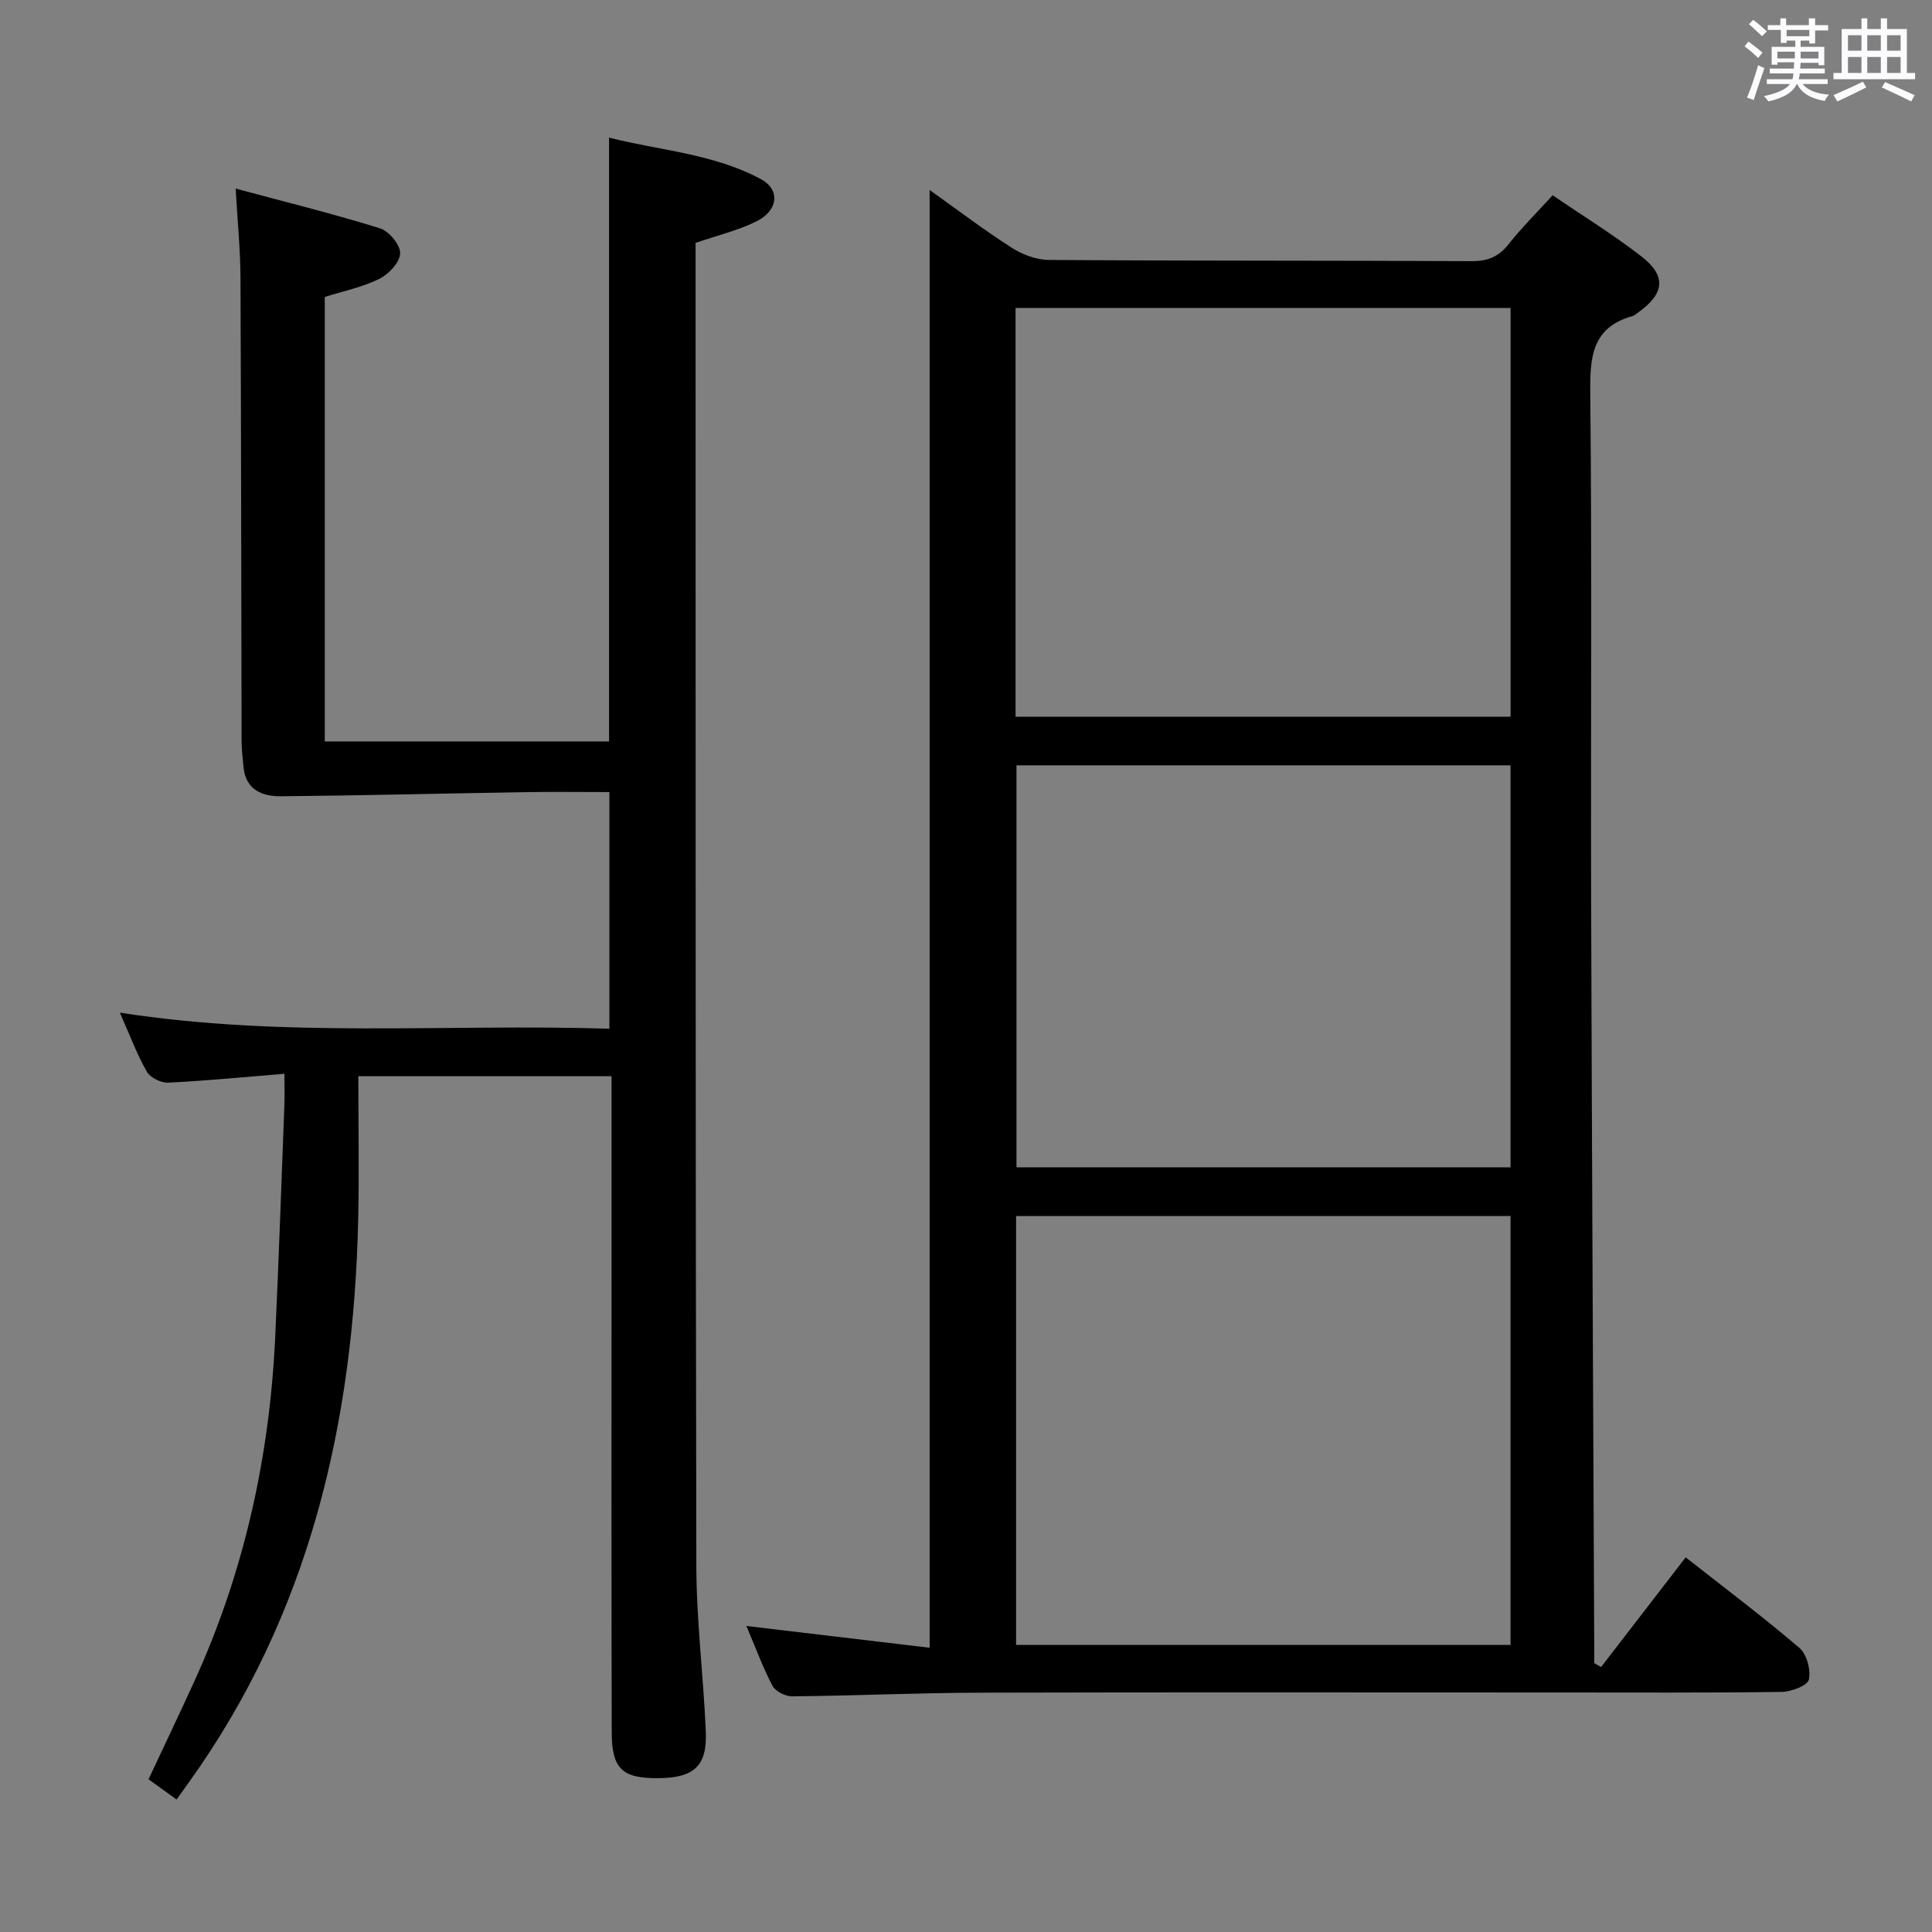 <svg enable-background="new 0 0 400 400" viewBox="0 0 400 400" xmlns="http://www.w3.org/2000/svg"><rect x="0" y="0" width="400" height="400" fill="#808080" stroke="none"/><path d="m361.2 9.6.8-1c.9.7 1.9 1.4 2.9 2.3l-.9 1.1c-1-1-2-1.8-2.8-2.4zm.5 10.6c.9-2.1 1.6-4.3 2.3-6.7.4.2.8.4 1.3.6-.7 2.1-1.5 4.3-2.2 6.6zm.4-15.2.9-.9c1 .8 2 1.6 2.8 2.4l-1 1c-.9-.9-1.8-1.7-2.7-2.5zm12.5-1.2h1.2v1.4h2.7v1.1h-2.7v2.7h-1.2v-.6h-1.8v1.3h4.9v3.8h-1.2v-.5h-3.7c0 .4-.1.9-.1 1.2h5.1v1h-5.2c0 .5-.1.9-.2 1.2h6v1h-5.2c1.1 1.3 2.9 2 5.5 2.2-.4.4-.7.8-.9 1.3-2.9-.5-4.8-1.6-5.7-3.5h-.1c-.8 1.7-2.7 2.9-5.9 3.6-.2-.4-.6-.8-.9-1.1 2.8-.6 4.6-1.4 5.4-2.5h-4.8v-1h5.3c.1-.3.2-.7.2-1.2h-4.9v-1h5c0-.4 0-.8.1-1.3h-3.5v.5h-1.2v-3.7h4.9v-1.3h-1.8v.5h-1.2v-2.7h-2.7v-1h2.6v-1.4h1.2v1.4h4.7v-1.4zm-6.6 8.3h3.6c0-.4 0-.9 0-1.4h-3.6zm1.9-4.6h4.7v-1.3h-4.7zm6.6 3.2h-3.7v1.4h3.7z" fill="#fbfafc"/><path d="m385.3 3.8h1.3v2.2h2.8v-2.2h1.3v2.2h4.1v9.1h1.7v1.3h-16.9v-1.3h1.7v-9.1h4.1v-2.2zm.4 13.1.7 1.2c-1.8.9-3.8 1.9-6 2.9-.2-.4-.5-.8-.8-1.3 2.3-1 4.3-1.9 6.1-2.8zm-3.1-6.4h2.8v-3.2h-2.8zm0 4.6h2.8v-3.3h-2.8zm4-4.6h2.8v-3.2h-2.8zm0 4.6h2.8v-3.3h-2.8zm3.7 1.9c2.1.9 4.1 1.8 6.1 2.7l-.7 1.3c-2.2-1.1-4.2-2-6.1-2.9zm3.2-9.7h-2.8v3.2h2.8v-3.1zm-2.8 7.8h2.8v-3.3h-2.8z" fill="#fbfafc"/><g fill="#010000"><path d="m192.47 39.34c5.89 4.19 11.29 8.3 16.99 11.95 2.22 1.42 5.11 2.51 7.7 2.53 29.16.2 58.32.1 87.48.25 3.3.02 5.59-.86 7.65-3.46 2.77-3.49 5.96-6.66 9.16-10.18 6.36 4.33 12.61 8.17 18.37 12.64 5.23 4.06 4.82 7.69-.58 11.57-.41.29-.8.67-1.26.8-8.5 2.39-8.81 8.62-8.73 16.15.36 35.15.08 70.32.18 105.47.15 51.3.42 102.6.64 153.9v3.37c.47.27.95.54 1.42.81 5.75-7.46 11.5-14.92 17.51-22.71 8.01 6.3 15.97 12.28 23.54 18.74 1.53 1.31 2.42 4.59 1.96 6.58-.29 1.25-3.63 2.51-5.62 2.54-15.33.21-30.66.12-45.99.12-39.99 0-79.98-.07-119.97.04-12.98.04-25.95.63-38.93.76-1.38.01-3.44-1.03-4.05-2.18-2-3.78-3.47-7.83-5.41-12.39 12.98 1.54 25.37 3.01 37.94 4.51 0-100.89 0-200.94 0-301.81zm120.27 301.22c0-29.9 0-59.18 0-88.8-34.23 0-68.27 0-102.37 0v88.8zm-102.48-192.17h102.49c0-28.38 0-56.33 0-84.63-34.22 0-68.26 0-102.49 0zm102.48 10.06c-34.3 0-68.19 0-102.29 0v83.24h102.29c0-27.77 0-55.21 0-83.24z"/><path d="m58.89 222.31c-8.55.7-16.31 1.47-24.08 1.84-1.47.07-3.7-1.03-4.41-2.27-2.04-3.58-3.49-7.5-5.58-12.22 33.96 5.29 67.48 2.28 101.35 3.32 0-16.51 0-32.55 0-48.99-5.83 0-11.47-.08-17.1.01-16.97.27-33.93.7-50.9.86-3.86.04-7.3-1.31-7.75-6.03-.17-1.81-.4-3.63-.4-5.45-.08-31.99-.09-63.98-.23-95.97-.03-5.76-.61-11.52-1-18.37 10.54 2.84 20.32 5.25 29.91 8.24 1.85.58 4.21 3.45 4.15 5.18-.06 1.85-2.37 4.31-4.31 5.27-3.5 1.73-7.45 2.53-11.3 3.75v92.03h58.86c0-41.39 0-82.8 0-125.02 10.36 2.66 21.52 3.28 31.42 8.59 4.11 2.21 3.62 6.57-1.04 8.82-3.84 1.86-8.09 2.89-12.47 4.39v4.93c.02 89.64-.03 179.28.16 268.92.02 11.45 1.47 22.89 1.96 34.35.31 7.18-2.46 9.63-9.94 9.66-7.36.04-9.53-1.93-9.54-9.53-.08-32.49-.04-64.98-.04-97.47 0-12.64 0-25.28 0-38.33-17.27 0-34.12 0-52.42 0 0 10.07.19 19.85-.03 29.63-.94 42.06-10.05 81.69-35.03 116.53-.77 1.08-1.54 2.15-2.57 3.59-1.91-1.38-3.72-2.69-5.81-4.19 3.2-6.82 6.4-13.52 9.48-20.27 10.34-22.65 15.59-46.51 16.75-71.31.75-16.11 1.29-32.23 1.91-48.35.05-1.78 0-3.57 0-6.14z"/></g></svg>